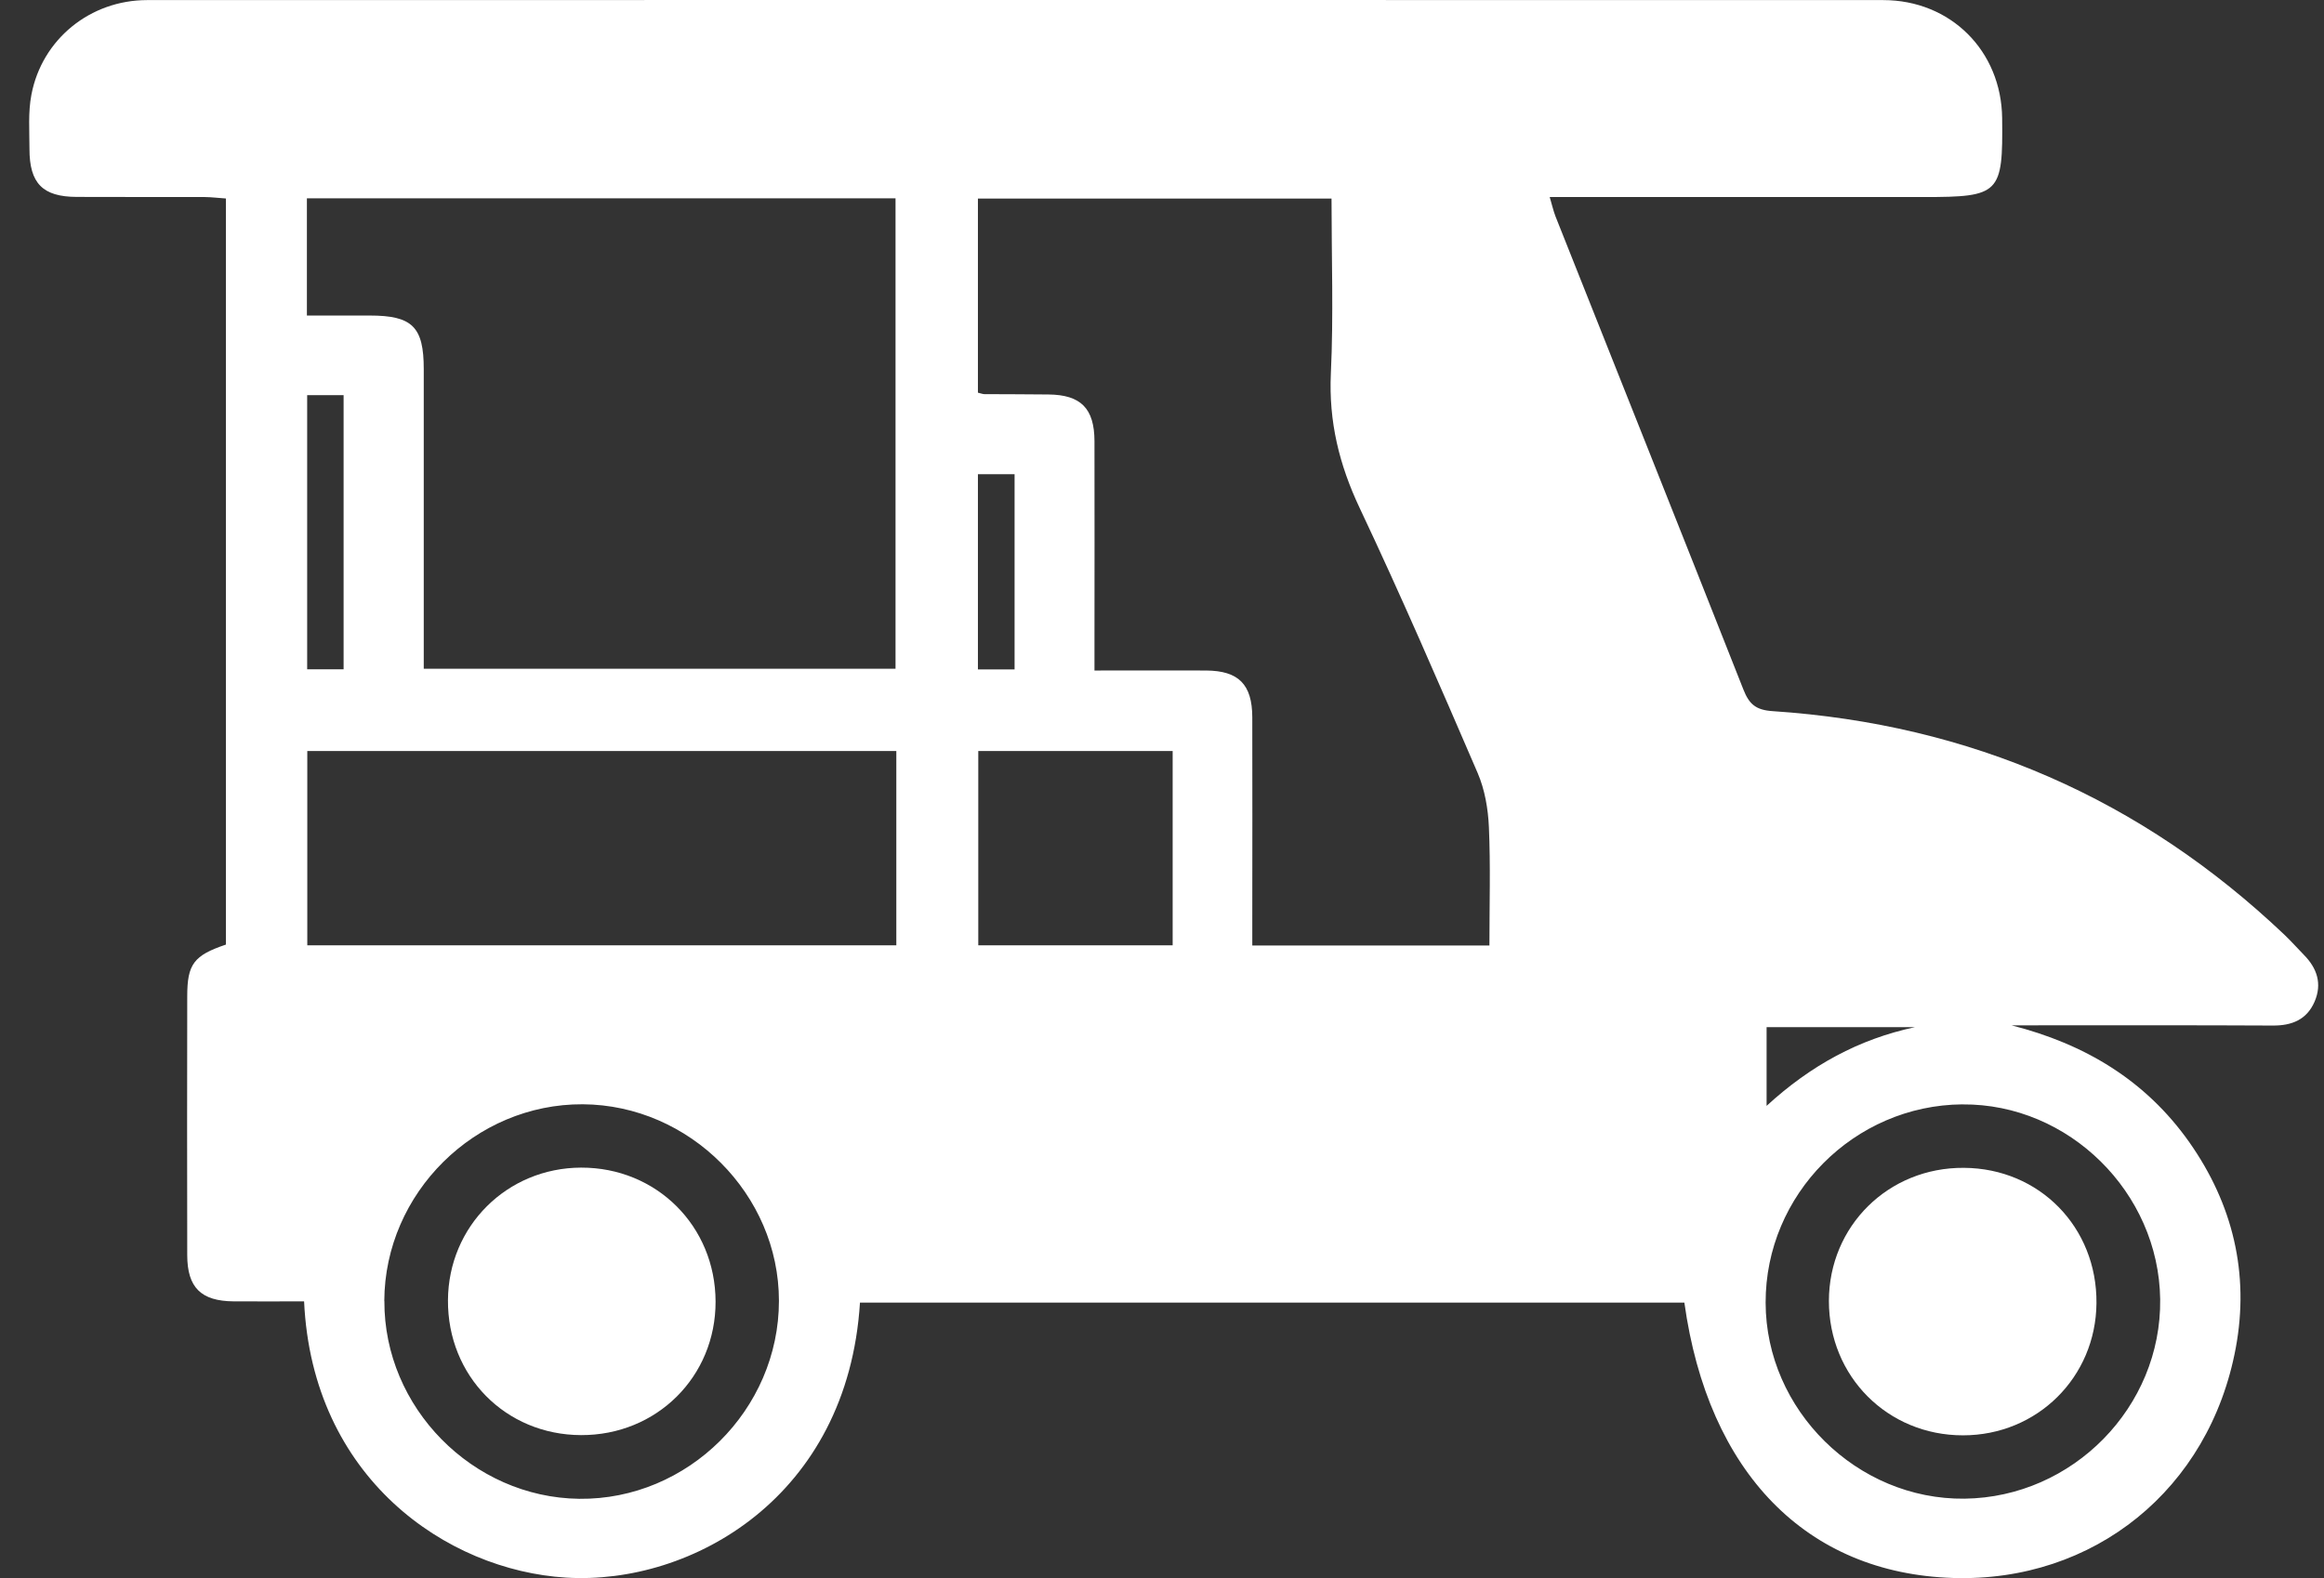 <svg width="53" height="36" viewBox="0 0 53 36" fill="none" xmlns="http://www.w3.org/2000/svg">
<rect x="0" y="0" width="53" height="36" fill="#333333" stroke="none"/>
<path d="M6.936 29.687C6.374 29.687 5.852 29.69 5.33 29.687C4.585 29.681 4.271 29.373 4.27 28.631C4.265 26.663 4.267 24.695 4.27 22.728C4.27 21.993 4.419 21.796 5.152 21.548V4.528C4.992 4.518 4.832 4.497 4.673 4.495C3.698 4.492 2.723 4.497 1.748 4.492C0.974 4.489 0.671 4.183 0.672 3.396C0.672 2.984 0.639 2.562 0.716 2.162C0.956 0.895 2.057 0.002 3.357 0.002C16.553 -0.001 29.75 -0.001 42.946 0.002C44.487 0.002 45.644 1.163 45.66 2.697C45.68 4.42 45.606 4.495 43.876 4.495C41.045 4.495 38.217 4.495 35.342 4.495C35.393 4.667 35.424 4.806 35.475 4.939C36.904 8.535 38.338 12.128 39.758 15.727C39.89 16.064 40.042 16.198 40.429 16.223C44.933 16.522 48.833 18.218 52.108 21.334C52.256 21.475 52.393 21.631 52.537 21.778C52.842 22.085 52.962 22.441 52.785 22.851C52.606 23.262 52.267 23.398 51.831 23.395C50.032 23.386 48.232 23.39 46.432 23.39C46.246 23.39 46.06 23.39 45.873 23.39C47.541 23.814 48.93 24.641 49.928 26.056C50.924 27.472 51.302 29.056 50.988 30.748C50.388 33.979 47.748 36.097 44.541 35.997C41.199 35.893 38.953 33.599 38.413 29.716H19.612C19.335 34.149 15.777 36.163 12.911 35.989C10.178 35.822 7.12 33.71 6.935 29.686L6.936 29.687ZM9.664 15.256H20.423V4.524H6.999V7.198C7.5 7.198 7.965 7.198 8.431 7.198C9.404 7.198 9.664 7.455 9.664 8.421C9.664 10.686 9.664 12.951 9.664 15.256ZM33.967 21.571C33.967 20.628 33.994 19.747 33.955 18.868C33.937 18.452 33.862 18.012 33.698 17.632C32.825 15.607 31.95 13.582 31.008 11.589C30.541 10.6 30.3 9.615 30.351 8.517C30.413 7.195 30.366 5.868 30.366 4.53H22.302V8.958C22.378 8.976 22.413 8.991 22.448 8.991C22.935 8.994 23.423 8.993 23.91 8.999C24.649 9.006 24.958 9.316 24.96 10.064C24.964 11.601 24.96 13.136 24.96 14.673C24.96 14.871 24.96 15.068 24.96 15.296C25.861 15.296 26.683 15.292 27.506 15.296C28.247 15.301 28.556 15.612 28.559 16.36C28.564 17.896 28.559 19.432 28.559 20.968C28.559 21.167 28.559 21.364 28.559 21.569H33.962L33.967 21.571ZM20.443 17.132H7.008V21.565H20.441V17.132H20.443ZM44.754 25.193C42.282 25.212 40.261 27.248 40.266 29.716C40.27 32.166 42.351 34.216 44.802 34.188C47.273 34.158 49.295 32.095 49.264 29.639C49.232 27.2 47.179 25.175 44.756 25.194L44.754 25.193ZM8.766 29.678C8.755 32.109 10.777 34.162 13.21 34.191C15.687 34.219 17.764 32.158 17.764 29.674C17.764 27.248 15.727 25.206 13.291 25.191C10.832 25.178 8.775 27.215 8.764 29.678H8.766ZM26.743 17.132H22.31V21.565H26.743V17.132ZM7.005 9.014V15.268H7.836V9.014H7.005ZM22.302 10.817V15.271H23.138V10.817H22.302ZM43.67 23.432H40.288V25.227C41.296 24.303 42.39 23.706 43.67 23.432Z" fill="white"/>
<path d="M44.788 26.641C46.51 26.651 47.826 27.996 47.811 29.728C47.797 31.418 46.459 32.744 44.766 32.743C43.047 32.743 41.708 31.398 41.709 29.678C41.711 27.967 43.067 26.629 44.787 26.641H44.788Z" fill="white"/>
<path d="M13.25 32.738C11.529 32.732 10.205 31.389 10.216 29.66C10.226 27.972 11.563 26.641 13.253 26.636C14.972 26.632 16.315 27.97 16.319 29.692C16.322 31.406 14.975 32.744 13.25 32.738Z" fill="white"/>
</svg>
